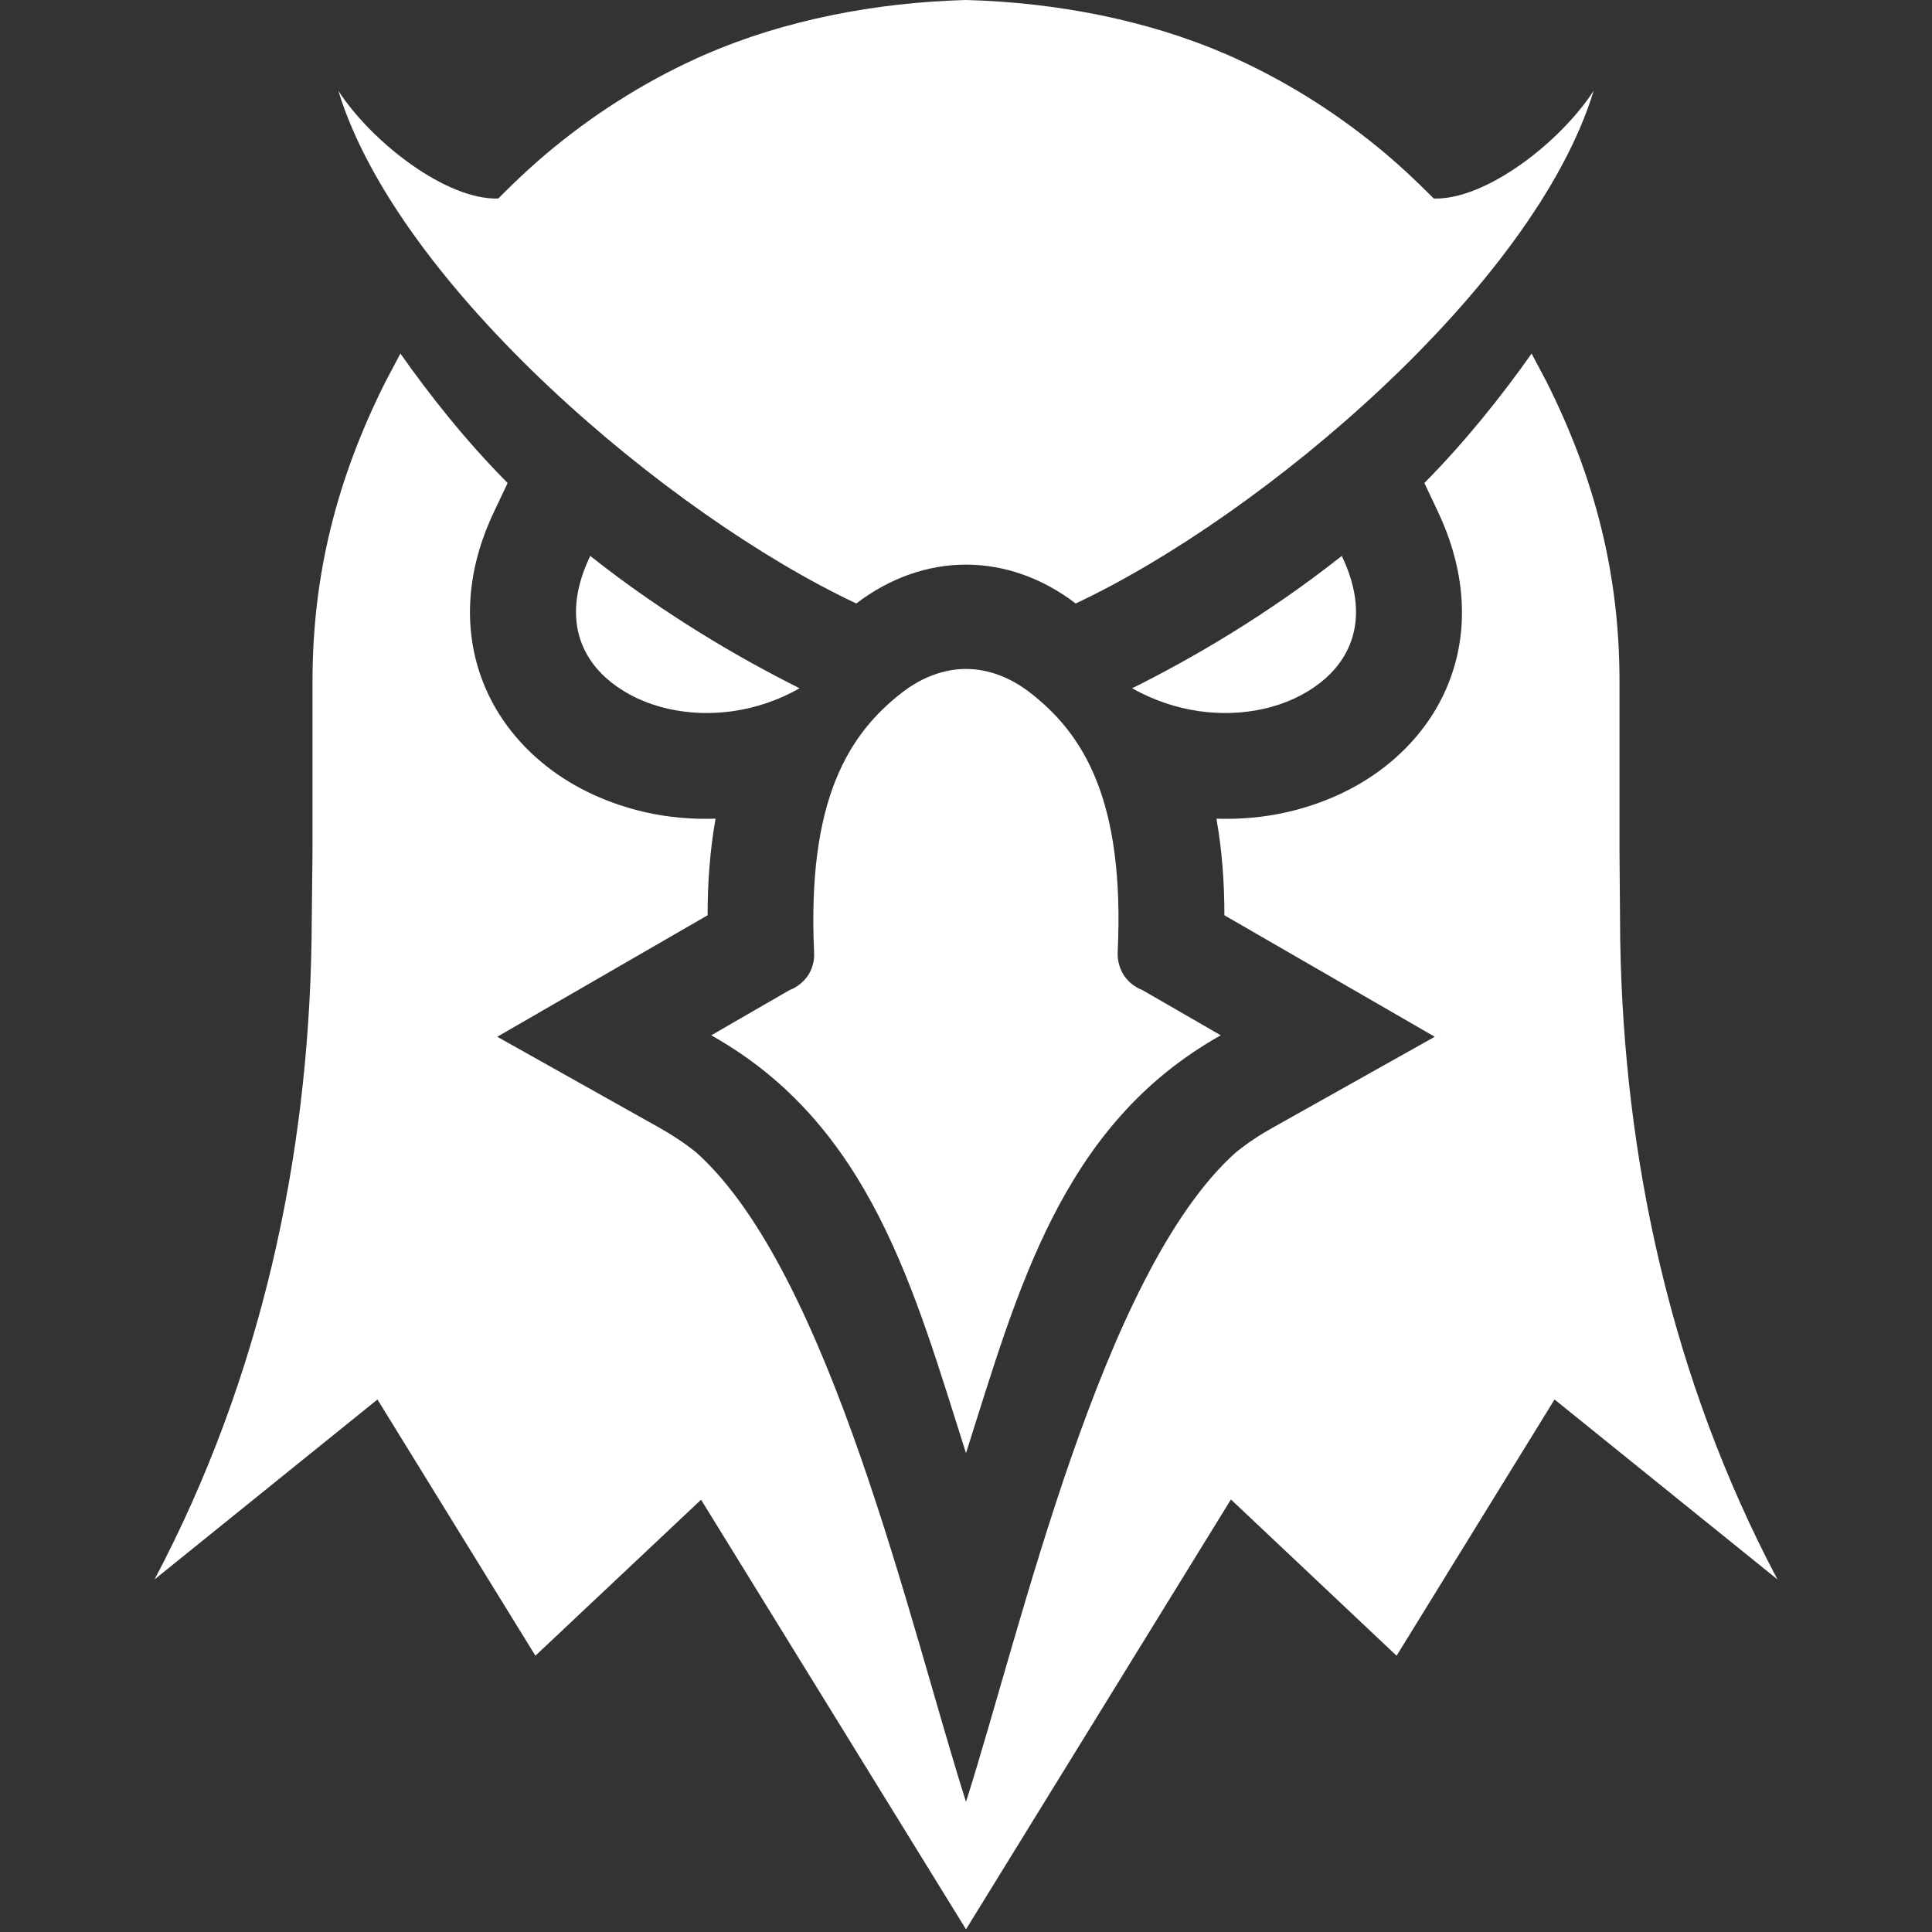 <svg width="8" height="8" viewBox="0 0 8 8" fill="none" xmlns="http://www.w3.org/2000/svg">
<rect x="0" y="0" width="8" height="8" fill="#333333" stroke="none"/>
<g clip-path="url(#clip0_4499_2733)">
<path fill-rule="evenodd" clip-rule="evenodd" d="M4.688 2.85C4.933 2.728 5.245 2.548 5.556 2.302C5.622 2.439 5.629 2.558 5.595 2.654C5.571 2.722 5.526 2.781 5.467 2.827C5.402 2.878 5.322 2.915 5.233 2.935C5.064 2.973 4.867 2.951 4.688 2.85ZM4.731 4.1L5.055 4.287C4.393 4.658 4.214 5.346 4 6.017C3.786 5.346 3.607 4.658 2.945 4.287L3.269 4.1C3.3 4.088 3.327 4.067 3.346 4.039C3.364 4.011 3.373 3.978 3.371 3.944C3.342 3.316 3.511 3.039 3.74 2.864C3.822 2.802 3.912 2.77 4 2.77C4.088 2.77 4.178 2.802 4.26 2.864C4.489 3.039 4.658 3.316 4.628 3.944C4.627 3.978 4.636 4.011 4.654 4.039C4.673 4.067 4.7 4.088 4.731 4.1ZM4 0C4.374 0.01 4.75 0.083 5.076 0.224C5.301 0.322 5.512 0.452 5.702 0.607C5.788 0.677 5.859 0.744 5.937 0.822C6.148 0.829 6.456 0.595 6.599 0.376C6.353 1.182 5.231 2.134 4.454 2.499C4.453 2.499 4.453 2.498 4.453 2.498C4.314 2.392 4.157 2.338 4 2.338C3.843 2.338 3.686 2.392 3.547 2.498C3.547 2.498 3.546 2.499 3.546 2.499C2.769 2.134 1.647 1.182 1.401 0.376C1.544 0.595 1.852 0.829 2.063 0.822C2.141 0.744 2.212 0.677 2.298 0.607C2.488 0.452 2.699 0.322 2.924 0.224C3.25 0.083 3.626 0.01 4 0ZM3.311 2.85C3.067 2.728 2.755 2.548 2.444 2.302C2.378 2.439 2.371 2.558 2.405 2.654C2.429 2.722 2.474 2.781 2.533 2.827C2.598 2.878 2.678 2.915 2.767 2.935C2.936 2.973 3.133 2.951 3.311 2.85Z" fill="white"/>
<path fill-rule="evenodd" clip-rule="evenodd" d="M5.898 2C6.069 1.827 6.221 1.636 6.342 1.464L6.404 1.581C6.603 1.978 6.706 2.375 6.706 2.821L6.706 3.528L6.709 3.895C6.724 4.795 6.919 5.706 7.36 6.54L6.437 5.795L5.783 6.856L5.097 6.209L4 7.989L2.903 6.21L2.217 6.856L1.563 5.795L0.64 6.54C1.081 5.706 1.276 4.795 1.29 3.895L1.294 3.528L1.294 2.821C1.294 2.375 1.397 1.978 1.596 1.581L1.658 1.464C1.779 1.636 1.93 1.827 2.102 2L2.049 2.112C1.944 2.328 1.91 2.57 1.991 2.8C2.043 2.948 2.139 3.075 2.262 3.172C2.381 3.266 2.523 3.329 2.671 3.363C2.767 3.385 2.865 3.393 2.963 3.39C2.94 3.52 2.93 3.653 2.93 3.79L2.059 4.293L2.731 4.67C2.784 4.7 2.836 4.734 2.884 4.773C3.438 5.27 3.771 6.742 4 7.461C4.229 6.742 4.562 5.27 5.116 4.773C5.164 4.734 5.215 4.7 5.269 4.67L5.941 4.293L5.07 3.79C5.07 3.653 5.06 3.52 5.037 3.39C5.134 3.393 5.233 3.385 5.329 3.363C5.477 3.329 5.619 3.266 5.738 3.172C5.861 3.075 5.957 2.948 6.009 2.8C6.09 2.57 6.055 2.328 5.951 2.112L5.898 2L5.898 2Z" fill="white"/>
</g>
<defs>
<clipPath id="clip0_4499_2733">
<rect width="6.72" height="8" fill="white" transform="translate(0.64)"/>
</clipPath>
</defs>
</svg>
